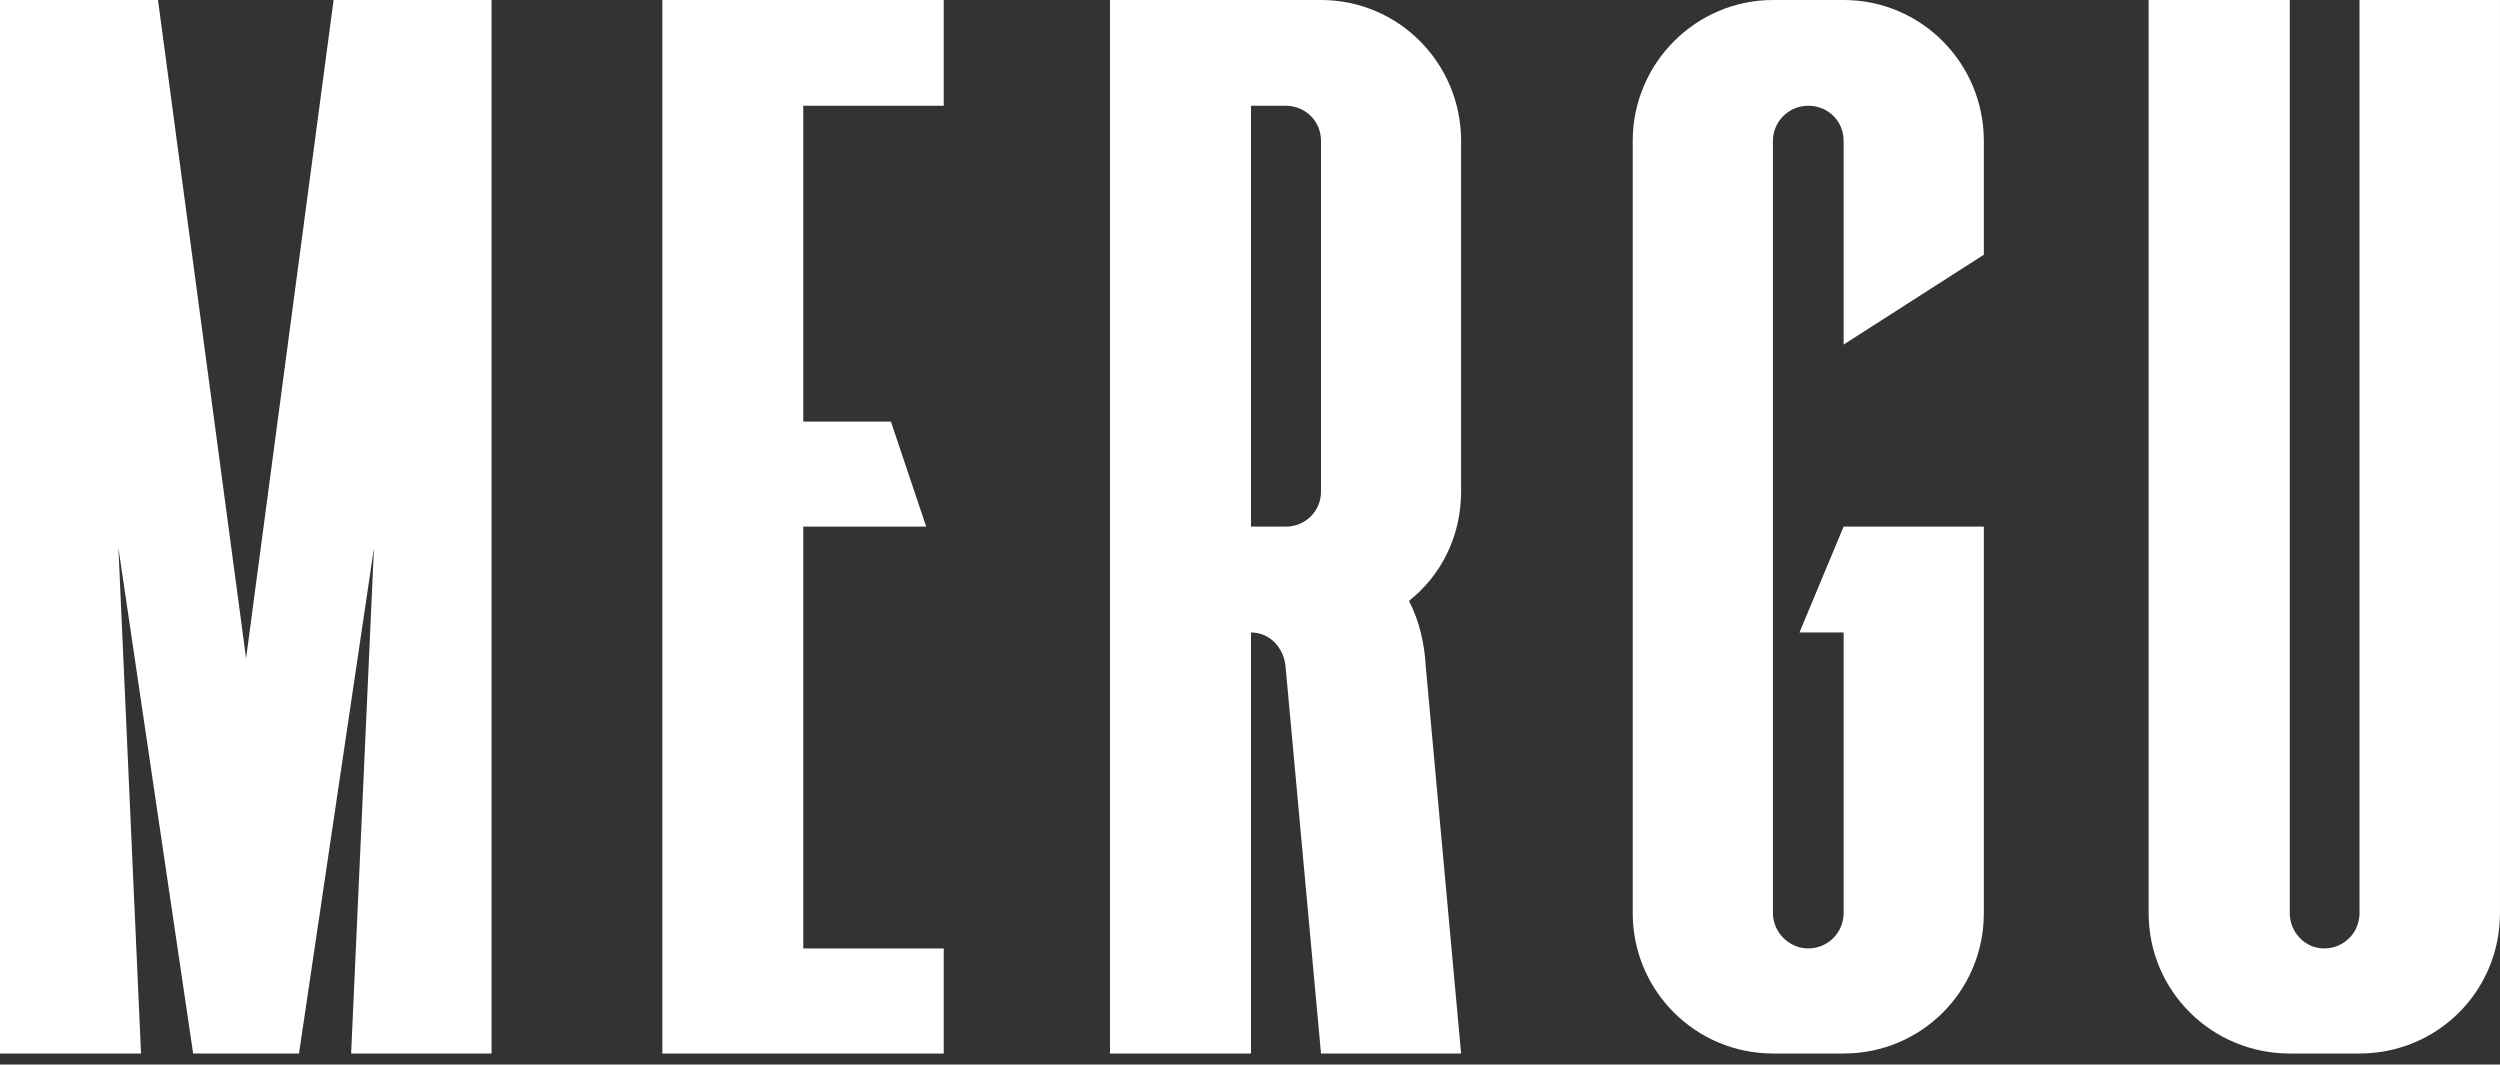 <svg width="155" height="66" viewBox="0 0 155 66" fill="none" xmlns="http://www.w3.org/2000/svg">
<rect x="0" y="0" width="155" height="66" fill="#333333" stroke="none"/>
<path d="M0 0V65.317H8.744L7.342 33.974L11.975 65.317H18.538L23.185 33.974L21.77 65.317H30.478V0H20.683L15.257 40.816L9.795 0H0Z" fill="#FFFF"/>
<path d="M41.066 0V65.317H58.511V58.803H49.803V32.651H57.424L55.236 26.138H49.803V6.556H58.511V0H41.066Z" fill="#FFFF"/>
<path d="M68.818 0V65.317H77.562V39.214C78.742 39.214 79.614 40.179 79.707 41.359L81.902 65.317H90.588L88.4 41.359C88.322 39.893 87.993 38.485 87.357 37.255C89.359 35.668 90.588 33.245 90.588 30.471V8.737C90.588 3.918 86.72 0 81.902 0H68.818ZM77.562 6.556H79.707C80.936 6.556 81.902 7.507 81.902 8.737V30.471C81.902 31.7 80.936 32.651 79.707 32.651H77.562V6.556Z" fill="#FFFF"/>
<path d="M109.922 0C105.146 0 101.229 3.918 101.229 8.737V56.609C101.229 61.449 105.146 65.317 109.922 65.317H114.305C119.123 65.317 122.998 61.449 122.998 56.609V32.651H114.305L111.566 39.214H114.305V56.609C114.305 57.81 113.34 58.803 112.11 58.803C110.93 58.803 109.922 57.81 109.922 56.609V8.737C109.922 7.507 110.93 6.556 112.11 6.556C113.34 6.556 114.305 7.507 114.305 8.737V21.362L122.998 15.793V8.737C122.998 3.918 119.123 0 114.305 0H109.922Z" fill="#FFFF"/>
<path d="M133.215 0V56.609C133.215 61.449 137.133 65.317 141.966 65.317H146.291C151.124 65.317 154.999 61.449 154.999 56.609V0H146.291V56.609C146.291 57.81 145.34 58.803 144.096 58.803C142.917 58.803 141.966 57.81 141.966 56.609V0H133.215Z" fill="#FFFF"/>
</svg>
